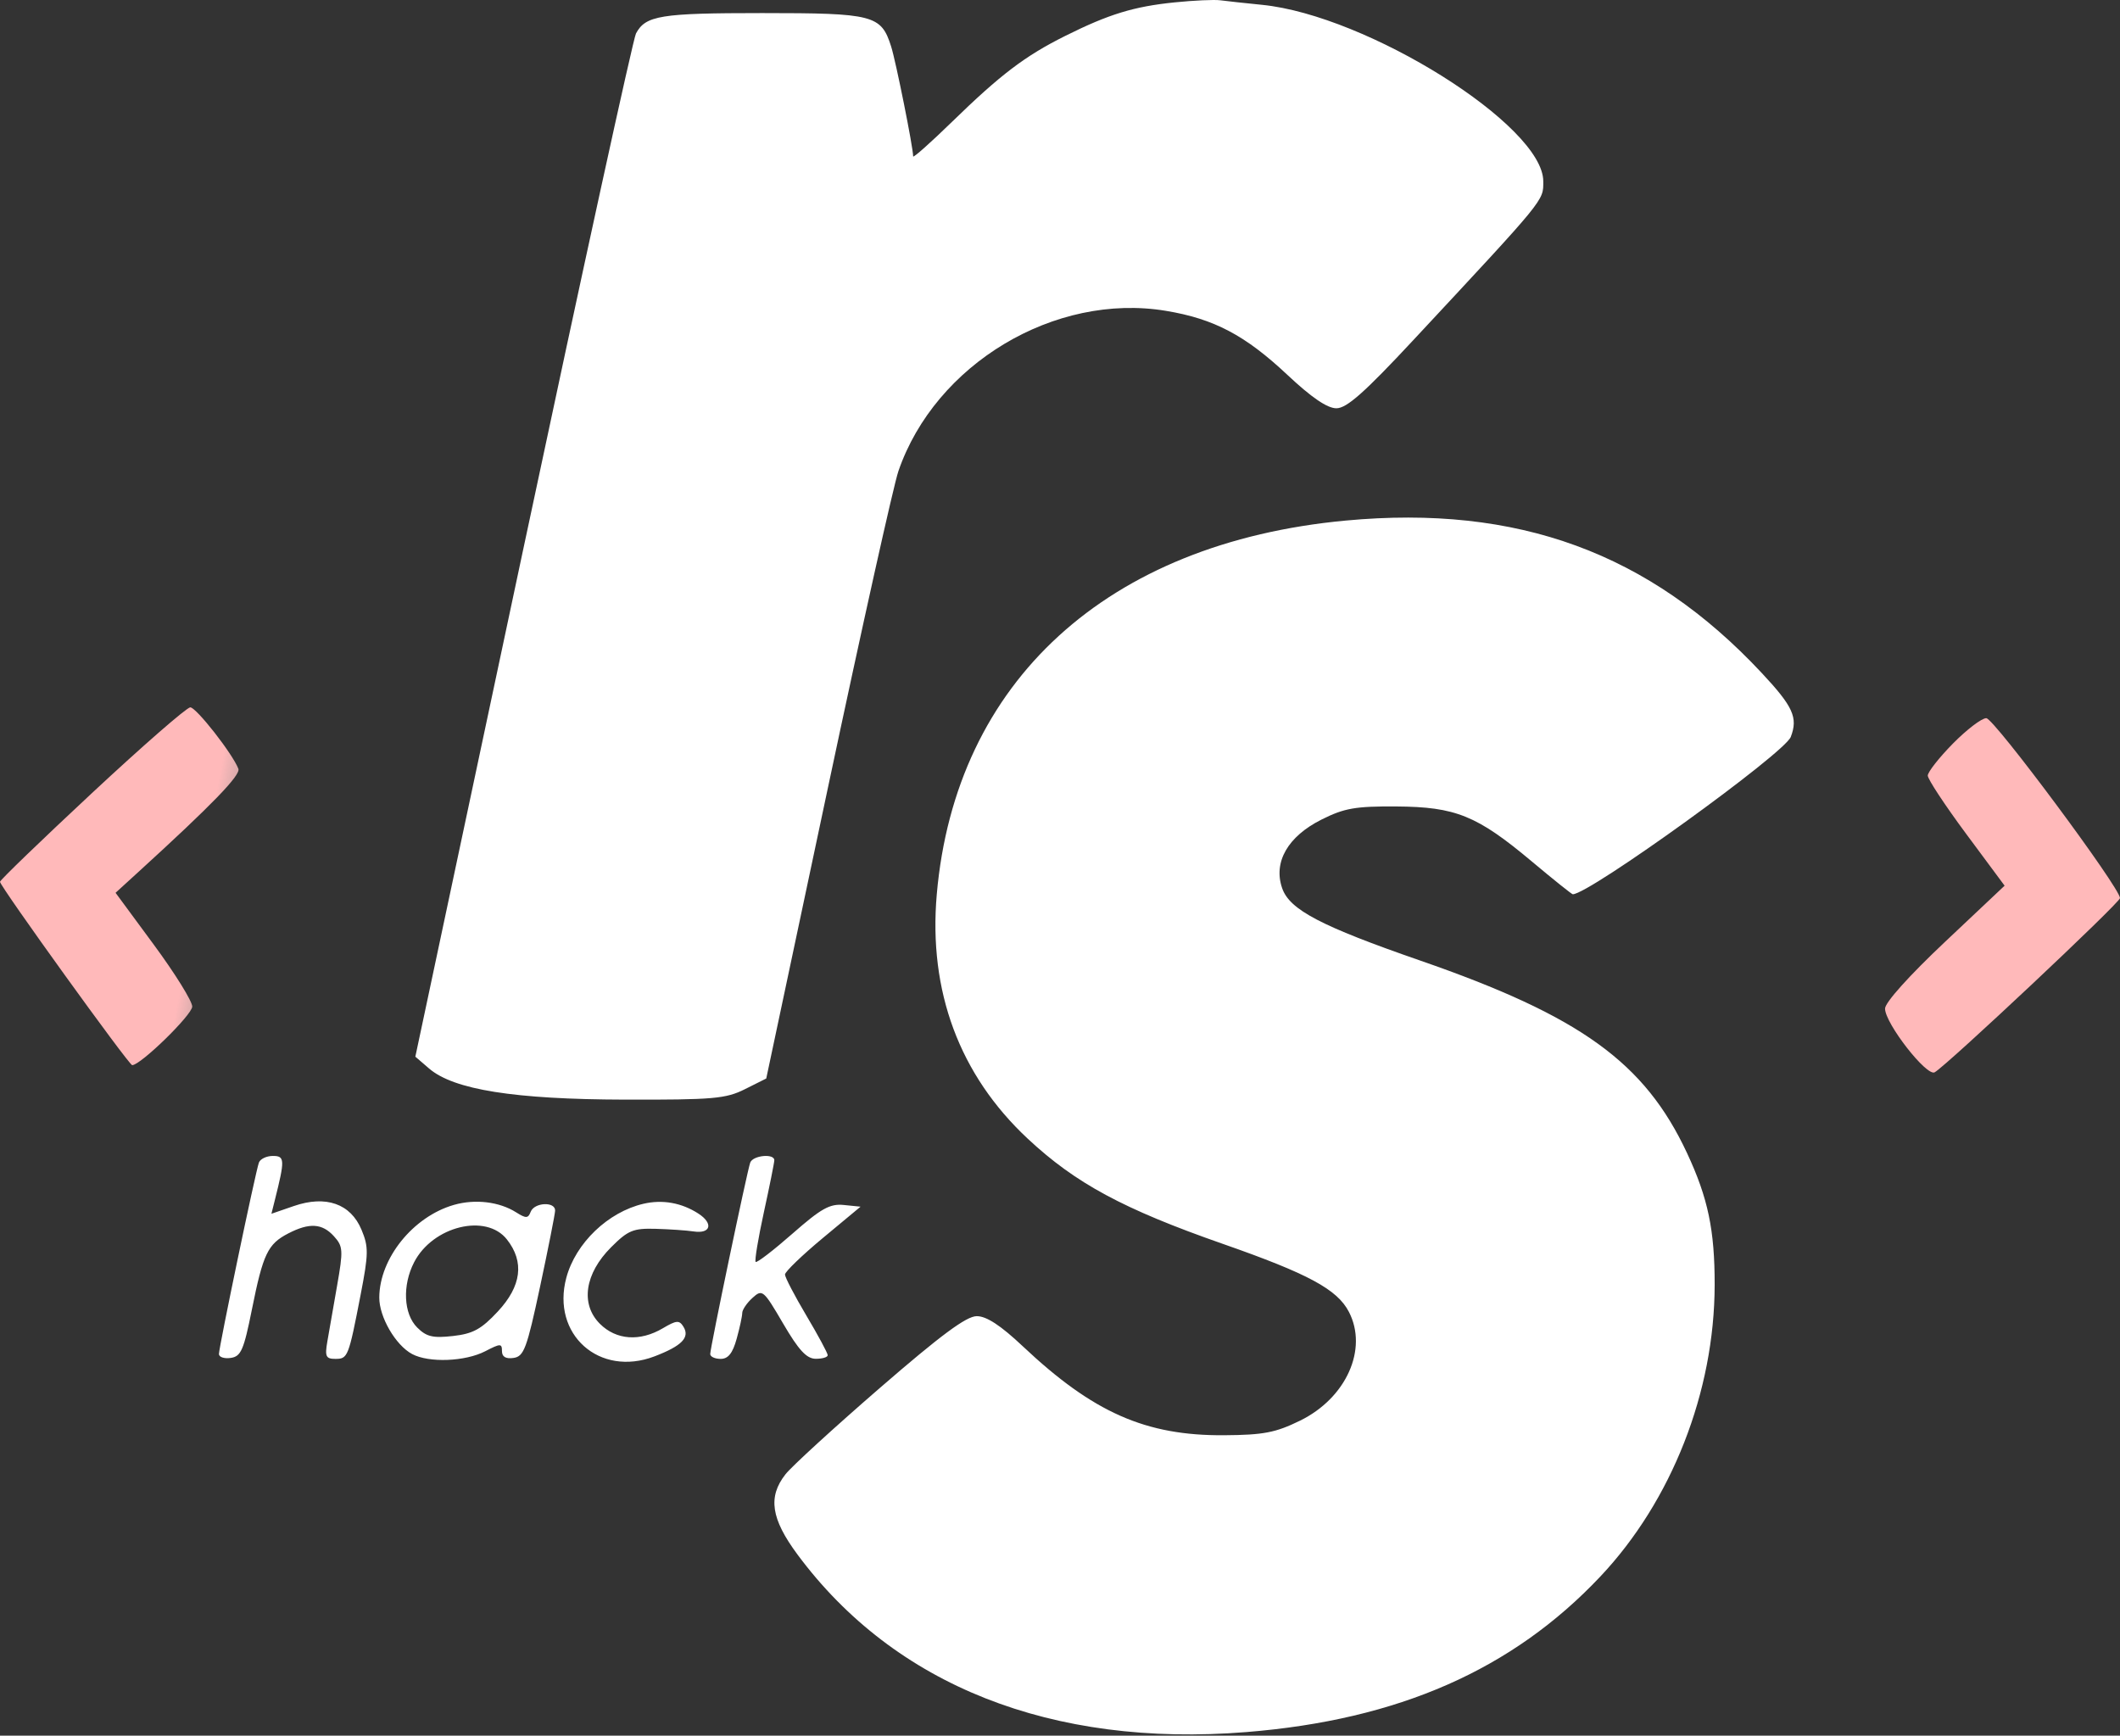 <svg width="397" height="325" viewBox="0 0 397 325" fill="none" xmlns="http://www.w3.org/2000/svg">
<rect x="0" y="0" width="397" height="325" fill="#333333" stroke="none"/>
<path fill-rule="evenodd" clip-rule="evenodd" d="M220 0.441C212.338 1.215 207.661 2.646 199.5 6.715C191.953 10.478 187.386 13.944 178.25 22.84C174.262 26.722 171 29.622 171 29.284C171 27.627 167.778 11.545 166.877 8.702C165.009 2.813 163.601 2.449 142.712 2.449C123.688 2.449 120.899 2.9 119.096 6.27C118.573 7.247 109.063 50.754 97.962 102.954L77.779 197.862L80.358 200.08C84.971 204.049 96.326 205.853 117 205.904C133.556 205.944 135.92 205.739 139.496 203.949L143.491 201.949L155.052 147.449C161.41 117.474 167.344 90.822 168.238 88.221C175.132 68.17 197.52 54.754 218.333 58.203C227.346 59.696 233.178 62.771 241.088 70.199C245.609 74.444 248.55 76.449 250.258 76.449C252.192 76.449 255.517 73.503 264.651 63.699C289.625 36.892 289 37.656 289 33.947C289 23.523 256.076 2.872 236.316 0.902C233.117 0.583 229.6 0.201 228.5 0.053C227.4 -0.095 223.575 0.08 220 0.441ZM252 97.475C207.313 101.641 178.912 127.596 175.425 167.451C173.838 185.597 179.674 201.277 192.458 213.217C201.408 221.575 210.361 226.402 229 232.917C245.011 238.514 250.424 241.434 252.604 245.651C256.214 252.63 252.097 261.786 243.448 266.018C238.858 268.264 236.621 268.694 229.25 268.746C214.541 268.85 204.715 264.51 191.523 252.08C187.383 248.18 184.736 246.449 182.914 246.449C180.973 246.449 176.21 249.978 164.743 259.912C156.196 267.317 148.258 274.577 147.102 276.047C143.766 280.287 144.378 284.391 149.346 291.089C167.533 315.615 196.948 327.247 233.395 324.328C261.843 322.049 283.209 312.664 299.67 295.217C313.06 281.025 321.063 260.622 321.095 240.596C321.111 230.343 319.847 224.315 315.918 215.904C307.995 198.945 295.978 190.274 266 179.88C247.346 173.413 241.513 170.361 240.108 166.329C238.399 161.427 241.159 156.62 247.5 153.449C251.763 151.318 253.827 150.958 261.5 151.009C272.587 151.082 276.596 152.709 286.841 161.296C290.878 164.68 294.336 167.449 294.526 167.449C297.611 167.449 334.164 141.07 335.346 137.99C336.736 134.368 335.794 132.302 329.867 125.966C308.842 103.49 284.197 94.472 252 97.475ZM17.225 148.499C7.751 157.326 0 164.803 0 165.114C0 165.964 24.141 199.449 24.753 199.449C26.334 199.449 36 190.016 36 188.474C36 187.472 32.769 182.27 28.82 176.913L21.641 167.174L26.07 163.133C39.754 150.648 45.093 145.135 44.641 143.956C43.566 141.154 36.75 132.449 35.631 132.449C34.981 132.449 26.699 139.671 17.225 148.499ZM365.712 139.233C363.121 141.865 361 144.564 361 145.231C361 145.898 364.238 150.808 368.195 156.143L375.39 165.842L364.195 176.396C357.527 182.681 352.999 187.721 353 188.858C353 191.627 360.831 201.666 362.302 200.784C364.83 199.269 397 169.028 397 168.167C397 166.236 373.416 134.501 371.962 134.476C371.117 134.461 368.304 136.602 365.712 139.233ZM48.481 217.699C47.85 219.428 41 252.244 41 253.539C41 254.116 41.994 254.444 43.208 254.269C45.13 253.99 45.644 252.813 47.172 245.201C49.263 234.778 50.139 232.945 53.98 230.959C57.941 228.911 60.339 229.061 62.541 231.494C64.247 233.379 64.292 234.103 63.124 240.744C62.427 244.707 61.605 249.411 61.298 251.199C60.816 253.996 61.026 254.449 62.802 254.449C65.141 254.449 65.271 254.118 67.539 242.399C69.023 234.733 69.039 233.478 67.694 230.259C65.659 225.388 61.019 223.763 55.036 225.825L50.827 227.275L51.462 224.745C53.376 217.119 53.346 216.449 51.094 216.449C49.908 216.449 48.732 217.012 48.481 217.699ZM140.489 217.699C139.899 219.341 133 252.361 133 253.54C133 254.04 133.879 254.449 134.953 254.449C136.358 254.449 137.198 253.397 137.947 250.699C138.52 248.637 138.991 246.456 138.994 245.854C138.997 245.252 139.861 243.979 140.914 243.026C142.764 241.353 142.959 241.516 146.664 247.852C149.573 252.826 151.044 254.415 152.75 254.43C153.988 254.44 155 254.138 155 253.757C155 253.377 153.2 250.035 151 246.332C148.8 242.629 147 239.174 147 238.654C147 238.135 150.183 235.063 154.074 231.829L161.149 225.949L158.013 225.631C155.406 225.367 153.783 226.273 148.395 231.004C144.829 234.134 141.73 236.513 141.508 236.29C141.285 236.067 141.98 231.872 143.051 226.968C144.123 222.063 145 217.69 145 217.25C145 215.94 140.976 216.341 140.489 217.699ZM85 225.614C77.363 227.806 71.07 235.612 71.026 242.949C71.004 246.595 74.071 251.881 77.17 253.54C80.31 255.221 87.111 254.96 90.871 253.016C93.726 251.539 94 251.537 94 252.993C94 254.063 94.717 254.483 96.178 254.269C98.114 253.984 98.663 252.507 101.13 240.949C102.656 233.799 103.926 227.387 103.952 226.699C104.019 224.947 100.059 225.131 99.376 226.911C98.897 228.161 98.501 228.175 96.657 227.01C93.498 225.012 88.981 224.471 85 225.614ZM120.5 225.403C113.865 226.949 107.802 232.758 106.056 239.241C103.198 249.857 112.237 257.922 122.571 253.975C127.681 252.024 129.229 250.437 127.985 248.425C127.208 247.167 126.682 247.205 124.138 248.708C119.835 251.25 115.396 250.936 112.333 247.873C108.66 244.2 109.499 238.483 114.436 233.547C117.602 230.38 118.571 229.979 122.759 230.094C125.367 230.167 128.579 230.388 129.899 230.587C133.107 231.071 133.633 229.09 130.787 227.246C127.648 225.214 124.065 224.572 120.5 225.403ZM94.927 232.084C98.235 236.288 97.659 240.82 93.213 245.587C90.123 248.899 88.579 249.742 84.83 250.165C81.054 250.59 79.856 250.305 78.117 248.566C75.567 246.016 75.318 240.669 77.549 236.355C81.044 229.595 91.038 227.139 94.927 232.084Z" fill="url(#paint0_linear)"/>
<path fill-rule="evenodd" clip-rule="evenodd" d="M220 0.441C212.338 1.215 207.661 2.646 199.5 6.715C191.953 10.478 187.386 13.944 178.25 22.84C174.262 26.722 171 29.622 171 29.284C171 27.627 167.778 11.545 166.877 8.702C165.009 2.813 163.601 2.449 142.712 2.449C123.688 2.449 120.899 2.9 119.096 6.27C118.573 7.247 109.063 50.754 97.962 102.954L77.779 197.862L80.358 200.08C84.971 204.049 96.326 205.853 117 205.904C133.556 205.944 135.92 205.739 139.496 203.949L143.491 201.949L155.052 147.449C161.41 117.474 167.344 90.822 168.238 88.221C175.132 68.17 197.52 54.754 218.333 58.203C227.346 59.696 233.178 62.771 241.088 70.199C245.609 74.444 248.55 76.449 250.258 76.449C252.192 76.449 255.517 73.503 264.651 63.699C289.625 36.892 289 37.656 289 33.947C289 23.523 256.076 2.872 236.316 0.902C233.117 0.583 229.6 0.201 228.5 0.053C227.4 -0.095 223.575 0.08 220 0.441ZM252 97.475C207.313 101.641 178.912 127.596 175.425 167.451C173.838 185.597 179.674 201.277 192.458 213.217C201.408 221.575 210.361 226.402 229 232.917C245.011 238.514 250.424 241.434 252.604 245.651C256.214 252.63 252.097 261.786 243.448 266.018C238.858 268.264 236.621 268.694 229.25 268.746C214.541 268.85 204.715 264.51 191.523 252.08C187.383 248.18 184.736 246.449 182.914 246.449C180.973 246.449 176.21 249.978 164.743 259.912C156.196 267.317 148.258 274.577 147.102 276.047C143.766 280.287 144.378 284.391 149.346 291.089C167.533 315.615 196.948 327.247 233.395 324.328C261.843 322.049 283.209 312.664 299.67 295.217C313.06 281.025 321.063 260.622 321.095 240.596C321.111 230.343 319.847 224.315 315.918 215.904C307.995 198.945 295.978 190.274 266 179.88C247.346 173.413 241.513 170.361 240.108 166.329C238.399 161.427 241.159 156.62 247.5 153.449C251.763 151.318 253.827 150.958 261.5 151.009C272.587 151.082 276.596 152.709 286.841 161.296C290.878 164.68 294.336 167.449 294.526 167.449C297.611 167.449 334.164 141.07 335.346 137.99C336.736 134.368 335.794 132.302 329.867 125.966C308.842 103.49 284.197 94.472 252 97.475ZM17.225 148.499C7.751 157.326 0 164.803 0 165.114C0 165.964 24.141 199.449 24.753 199.449C26.334 199.449 36 190.016 36 188.474C36 187.472 32.769 182.27 28.82 176.913L21.641 167.174L26.07 163.133C39.754 150.648 45.093 145.135 44.641 143.956C43.566 141.154 36.75 132.449 35.631 132.449C34.981 132.449 26.699 139.671 17.225 148.499ZM365.712 139.233C363.121 141.865 361 144.564 361 145.231C361 145.898 364.238 150.808 368.195 156.143L375.39 165.842L364.195 176.396C357.527 182.681 352.999 187.721 353 188.858C353 191.627 360.831 201.666 362.302 200.784C364.83 199.269 397 169.028 397 168.167C397 166.236 373.416 134.501 371.962 134.476C371.117 134.461 368.304 136.602 365.712 139.233ZM48.481 217.699C47.85 219.428 41 252.244 41 253.539C41 254.116 41.994 254.444 43.208 254.269C45.13 253.99 45.644 252.813 47.172 245.201C49.263 234.778 50.139 232.945 53.98 230.959C57.941 228.911 60.339 229.061 62.541 231.494C64.247 233.379 64.292 234.103 63.124 240.744C62.427 244.707 61.605 249.411 61.298 251.199C60.816 253.996 61.026 254.449 62.802 254.449C65.141 254.449 65.271 254.118 67.539 242.399C69.023 234.733 69.039 233.478 67.694 230.259C65.659 225.388 61.019 223.763 55.036 225.825L50.827 227.275L51.462 224.745C53.376 217.119 53.346 216.449 51.094 216.449C49.908 216.449 48.732 217.012 48.481 217.699ZM140.489 217.699C139.899 219.341 133 252.361 133 253.54C133 254.04 133.879 254.449 134.953 254.449C136.358 254.449 137.198 253.397 137.947 250.699C138.52 248.637 138.991 246.456 138.994 245.854C138.997 245.252 139.861 243.979 140.914 243.026C142.764 241.353 142.959 241.516 146.664 247.852C149.573 252.826 151.044 254.415 152.75 254.43C153.988 254.44 155 254.138 155 253.757C155 253.377 153.2 250.035 151 246.332C148.8 242.629 147 239.174 147 238.654C147 238.135 150.183 235.063 154.074 231.829L161.149 225.949L158.013 225.631C155.406 225.367 153.783 226.273 148.395 231.004C144.829 234.134 141.73 236.513 141.508 236.29C141.285 236.067 141.98 231.872 143.051 226.968C144.123 222.063 145 217.69 145 217.25C145 215.94 140.976 216.341 140.489 217.699ZM85 225.614C77.363 227.806 71.07 235.612 71.026 242.949C71.004 246.595 74.071 251.881 77.17 253.54C80.31 255.221 87.111 254.96 90.871 253.016C93.726 251.539 94 251.537 94 252.993C94 254.063 94.717 254.483 96.178 254.269C98.114 253.984 98.663 252.507 101.13 240.949C102.656 233.799 103.926 227.387 103.952 226.699C104.019 224.947 100.059 225.131 99.376 226.911C98.897 228.161 98.501 228.175 96.657 227.01C93.498 225.012 88.981 224.471 85 225.614ZM120.5 225.403C113.865 226.949 107.802 232.758 106.056 239.241C103.198 249.857 112.237 257.922 122.571 253.975C127.681 252.024 129.229 250.437 127.985 248.425C127.208 247.167 126.682 247.205 124.138 248.708C119.835 251.25 115.396 250.936 112.333 247.873C108.66 244.2 109.499 238.483 114.436 233.547C117.602 230.38 118.571 229.979 122.759 230.094C125.367 230.167 128.579 230.388 129.899 230.587C133.107 231.071 133.633 229.09 130.787 227.246C127.648 225.214 124.065 224.572 120.5 225.403ZM94.927 232.084C98.235 236.288 97.659 240.82 93.213 245.587C90.123 248.899 88.579 249.742 84.83 250.165C81.054 250.59 79.856 250.305 78.117 248.566C75.567 246.016 75.318 240.669 77.549 236.355C81.044 229.595 91.038 227.139 94.927 232.084Z" fill="url(#paint1_linear)"/>
<path fill-rule="evenodd" clip-rule="evenodd" d="M220 0.441C212.338 1.215 207.661 2.646 199.5 6.715C191.953 10.478 187.386 13.944 178.25 22.84C174.262 26.722 171 29.622 171 29.284C171 27.627 167.778 11.545 166.877 8.702C165.009 2.813 163.601 2.449 142.712 2.449C123.688 2.449 120.899 2.9 119.096 6.27C118.573 7.247 109.063 50.754 97.962 102.954L77.779 197.862L80.358 200.08C84.971 204.049 96.326 205.853 117 205.904C133.556 205.944 135.92 205.739 139.496 203.949L143.491 201.949L155.052 147.449C161.41 117.474 167.344 90.822 168.238 88.221C175.132 68.17 197.52 54.754 218.333 58.203C227.346 59.696 233.178 62.771 241.088 70.199C245.609 74.444 248.55 76.449 250.258 76.449C252.192 76.449 255.517 73.503 264.651 63.699C289.625 36.892 289 37.656 289 33.947C289 23.523 256.076 2.872 236.316 0.902C233.117 0.583 229.6 0.201 228.5 0.053C227.4 -0.095 223.575 0.08 220 0.441ZM252 97.475C207.313 101.641 178.912 127.596 175.425 167.451C173.838 185.597 179.674 201.277 192.458 213.217C201.408 221.575 210.361 226.402 229 232.917C245.011 238.514 250.424 241.434 252.604 245.651C256.214 252.63 252.097 261.786 243.448 266.018C238.858 268.264 236.621 268.694 229.25 268.746C214.541 268.85 204.715 264.51 191.523 252.08C187.383 248.18 184.736 246.449 182.914 246.449C180.973 246.449 176.21 249.978 164.743 259.912C156.196 267.317 148.258 274.577 147.102 276.047C143.766 280.287 144.378 284.391 149.346 291.089C167.533 315.615 196.948 327.247 233.395 324.328C261.843 322.049 283.209 312.664 299.67 295.217C313.06 281.025 321.063 260.622 321.095 240.596C321.111 230.343 319.847 224.315 315.918 215.904C307.995 198.945 295.978 190.274 266 179.88C247.346 173.413 241.513 170.361 240.108 166.329C238.399 161.427 241.159 156.62 247.5 153.449C251.763 151.318 253.827 150.958 261.5 151.009C272.587 151.082 276.596 152.709 286.841 161.296C290.878 164.68 294.336 167.449 294.526 167.449C297.611 167.449 334.164 141.07 335.346 137.99C336.736 134.368 335.794 132.302 329.867 125.966C308.842 103.49 284.197 94.472 252 97.475ZM17.225 148.499C7.751 157.326 0 164.803 0 165.114C0 165.964 24.141 199.449 24.753 199.449C26.334 199.449 36 190.016 36 188.474C36 187.472 32.769 182.27 28.82 176.913L21.641 167.174L26.07 163.133C39.754 150.648 45.093 145.135 44.641 143.956C43.566 141.154 36.75 132.449 35.631 132.449C34.981 132.449 26.699 139.671 17.225 148.499ZM365.712 139.233C363.121 141.865 361 144.564 361 145.231C361 145.898 364.238 150.808 368.195 156.143L375.39 165.842L364.195 176.396C357.527 182.681 352.999 187.721 353 188.858C353 191.627 360.831 201.666 362.302 200.784C364.83 199.269 397 169.028 397 168.167C397 166.236 373.416 134.501 371.962 134.476C371.117 134.461 368.304 136.602 365.712 139.233ZM48.481 217.699C47.85 219.428 41 252.244 41 253.539C41 254.116 41.994 254.444 43.208 254.269C45.13 253.99 45.644 252.813 47.172 245.201C49.263 234.778 50.139 232.945 53.98 230.959C57.941 228.911 60.339 229.061 62.541 231.494C64.247 233.379 64.292 234.103 63.124 240.744C62.427 244.707 61.605 249.411 61.298 251.199C60.816 253.996 61.026 254.449 62.802 254.449C65.141 254.449 65.271 254.118 67.539 242.399C69.023 234.733 69.039 233.478 67.694 230.259C65.659 225.388 61.019 223.763 55.036 225.825L50.827 227.275L51.462 224.745C53.376 217.119 53.346 216.449 51.094 216.449C49.908 216.449 48.732 217.012 48.481 217.699ZM140.489 217.699C139.899 219.341 133 252.361 133 253.54C133 254.04 133.879 254.449 134.953 254.449C136.358 254.449 137.198 253.397 137.947 250.699C138.52 248.637 138.991 246.456 138.994 245.854C138.997 245.252 139.861 243.979 140.914 243.026C142.764 241.353 142.959 241.516 146.664 247.852C149.573 252.826 151.044 254.415 152.75 254.43C153.988 254.44 155 254.138 155 253.757C155 253.377 153.2 250.035 151 246.332C148.8 242.629 147 239.174 147 238.654C147 238.135 150.183 235.063 154.074 231.829L161.149 225.949L158.013 225.631C155.406 225.367 153.783 226.273 148.395 231.004C144.829 234.134 141.73 236.513 141.508 236.29C141.285 236.067 141.98 231.872 143.051 226.968C144.123 222.063 145 217.69 145 217.25C145 215.94 140.976 216.341 140.489 217.699ZM85 225.614C77.363 227.806 71.07 235.612 71.026 242.949C71.004 246.595 74.071 251.881 77.17 253.54C80.31 255.221 87.111 254.96 90.871 253.016C93.726 251.539 94 251.537 94 252.993C94 254.063 94.717 254.483 96.178 254.269C98.114 253.984 98.663 252.507 101.13 240.949C102.656 233.799 103.926 227.387 103.952 226.699C104.019 224.947 100.059 225.131 99.376 226.911C98.897 228.161 98.501 228.175 96.657 227.01C93.498 225.012 88.981 224.471 85 225.614ZM120.5 225.403C113.865 226.949 107.802 232.758 106.056 239.241C103.198 249.857 112.237 257.922 122.571 253.975C127.681 252.024 129.229 250.437 127.985 248.425C127.208 247.167 126.682 247.205 124.138 248.708C119.835 251.25 115.396 250.936 112.333 247.873C108.66 244.2 109.499 238.483 114.436 233.547C117.602 230.38 118.571 229.979 122.759 230.094C125.367 230.167 128.579 230.388 129.899 230.587C133.107 231.071 133.633 229.09 130.787 227.246C127.648 225.214 124.065 224.572 120.5 225.403ZM94.927 232.084C98.235 236.288 97.659 240.82 93.213 245.587C90.123 248.899 88.579 249.742 84.83 250.165C81.054 250.59 79.856 250.305 78.117 248.566C75.567 246.016 75.318 240.669 77.549 236.355C81.044 229.595 91.038 227.139 94.927 232.084Z" fill="url(#paint2_radial)"/>
<defs>
<linearGradient id="paint0_linear" x1="38" y1="161.979" x2="65" y2="166.979" gradientUnits="userSpaceOnUse">
<stop stop-color="#FFB9BA"/>
<stop offset="0.656" stop-color="white" stop-opacity="0"/>
</linearGradient>
<linearGradient id="paint1_linear" x1="341.5" y1="166.479" x2="353" y2="168.479" gradientUnits="userSpaceOnUse">
<stop stop-color="#FFB9BA" stop-opacity="0"/>
<stop offset="1" stop-color="#FFB9BA"/>
</linearGradient>
<radialGradient id="paint2_radial" cx="0" cy="0" r="1" gradientUnits="userSpaceOnUse" gradientTransform="translate(270 -287.021) rotate(99.389) scale(3264.23 152.668)">
<stop offset="1" stop-color="white"/>
<stop offset="1" stop-color="white" stop-opacity="0"/>
</radialGradient>
</defs>
</svg>
